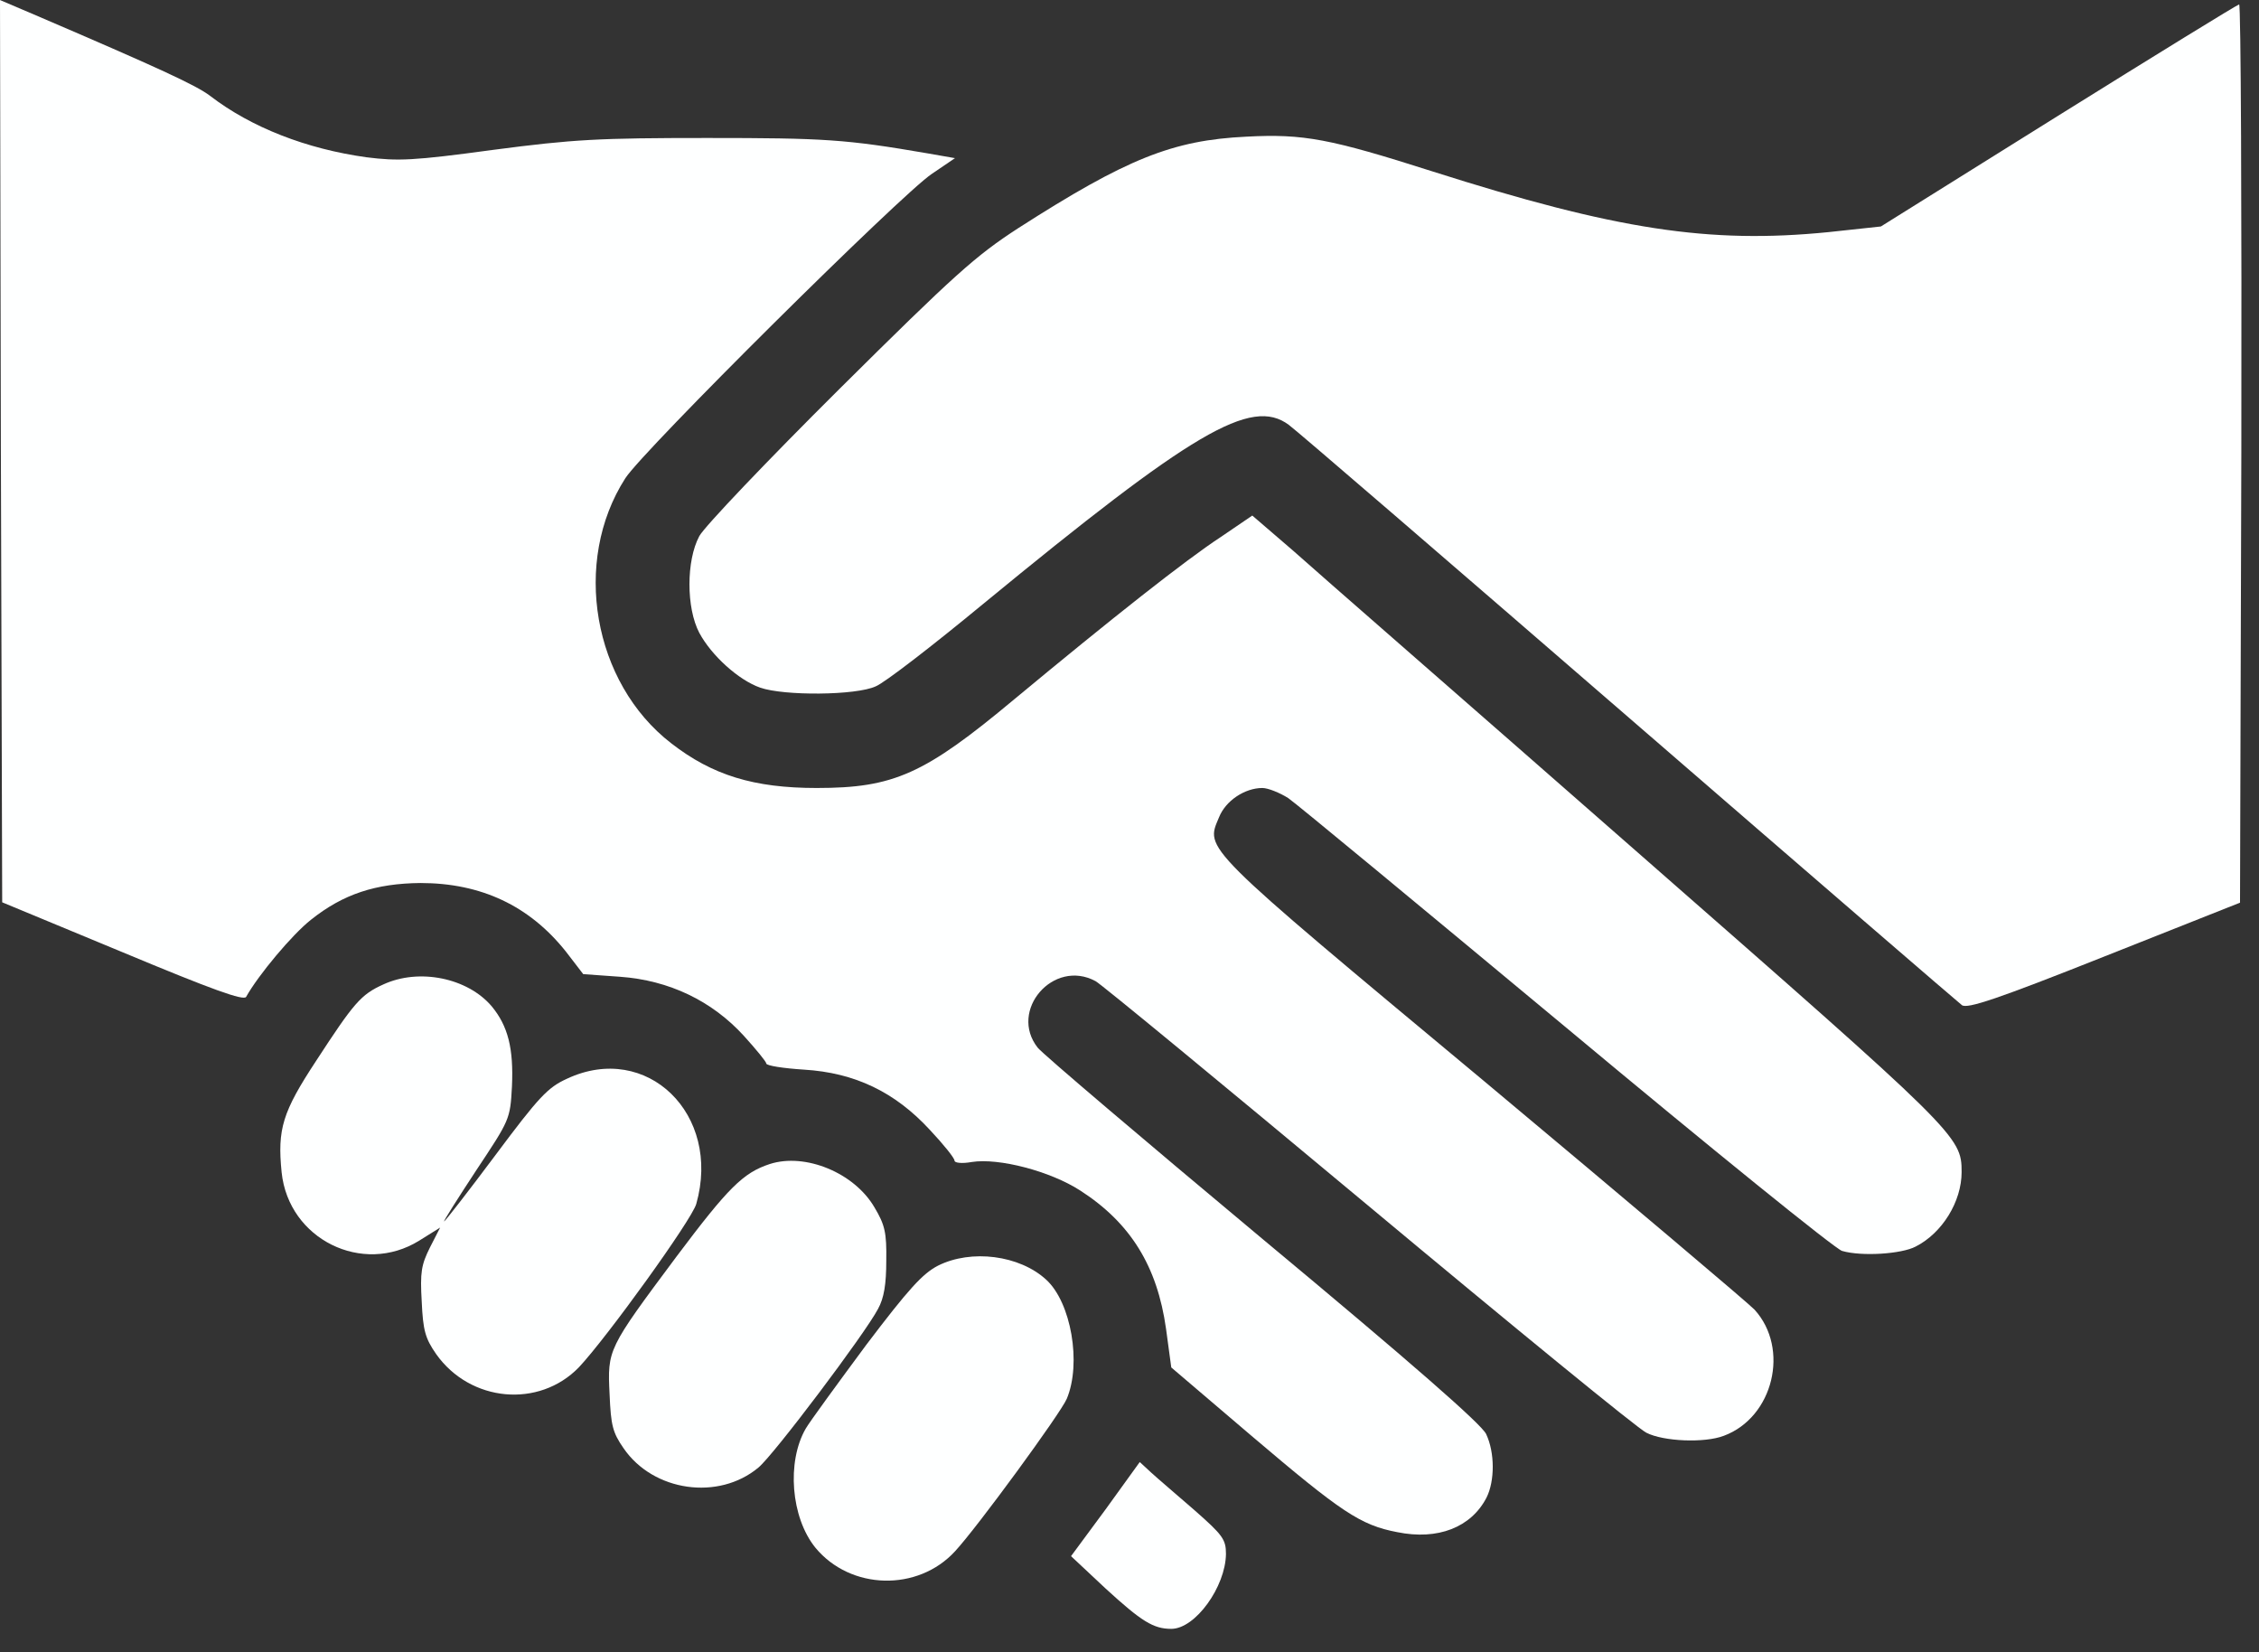 <svg width="67" height="49" viewBox="0 0 67 49" fill="none" xmlns="http://www.w3.org/2000/svg">
<rect x="0" y="0" width="67" height="49" fill="#333333" stroke="none"/>
<path fill-rule="evenodd" clip-rule="evenodd" d="M0.026 13.379L0.065 26.758L3.636 28.239C6.312 29.356 7.221 29.68 7.299 29.564C7.662 28.914 8.662 27.719 9.221 27.277C10.181 26.511 11.143 26.2 12.467 26.186C14.272 26.186 15.701 26.862 16.779 28.213L17.298 28.888L18.389 28.966C19.844 29.07 21.116 29.68 22.064 30.72C22.428 31.122 22.727 31.486 22.727 31.538C22.727 31.603 23.233 31.681 23.843 31.72C25.35 31.811 26.545 32.382 27.584 33.512C27.986 33.941 28.311 34.343 28.311 34.421C28.311 34.486 28.532 34.512 28.817 34.46C29.623 34.331 31.155 34.733 32.038 35.305C33.532 36.266 34.324 37.552 34.584 39.409L34.739 40.552L37.116 42.578C39.791 44.852 40.35 45.228 41.44 45.436C42.648 45.683 43.635 45.293 44.09 44.41C44.337 43.916 44.337 43.072 44.077 42.526C43.947 42.241 41.869 40.422 37.467 36.76C33.934 33.811 30.921 31.252 30.778 31.07C29.908 29.966 31.246 28.421 32.493 29.096C32.648 29.174 36.285 32.174 40.57 35.746C44.869 39.331 48.583 42.371 48.83 42.488C49.336 42.747 50.557 42.799 51.129 42.578C52.596 42.033 53.09 39.994 52.038 38.838C51.882 38.669 48.271 35.616 44.012 32.057C35.557 25.017 35.752 25.199 36.155 24.238C36.35 23.745 36.921 23.368 37.441 23.368C37.609 23.368 37.96 23.511 38.207 23.667C38.453 23.835 42.168 26.914 46.466 30.486C50.765 34.071 54.44 37.045 54.635 37.097C55.219 37.266 56.401 37.188 56.817 36.967C57.609 36.565 58.18 35.629 58.18 34.759C58.18 33.694 58.076 33.603 48.57 25.277C43.609 20.926 38.999 16.912 38.35 16.328L37.142 15.289L36.207 15.925C35.155 16.614 32.986 18.328 30.09 20.731C27.415 22.965 26.506 23.368 24.22 23.368C22.363 23.368 21.129 22.991 19.909 22.043C17.584 20.251 16.961 16.653 18.545 14.185C19.064 13.367 26.739 5.755 27.636 5.157L28.324 4.69L27.506 4.547C25.09 4.131 24.441 4.092 20.973 4.092C17.766 4.092 17.012 4.131 14.636 4.443C12.246 4.768 11.805 4.781 10.87 4.664C9.091 4.417 7.454 3.781 6.234 2.845C5.831 2.534 4.701 2.014 1.065 0.455L-1.99983e-05 0.001L0.026 13.379Z" fill="#FEFFFF"/>
<path fill-rule="evenodd" clip-rule="evenodd" d="M61.046 3.43L55.786 6.716L54.227 6.884C50.694 7.235 47.94 6.819 42.472 5.079C39.458 4.118 38.666 3.962 36.964 4.053C34.782 4.157 33.418 4.702 30.197 6.768C28.937 7.586 28.326 8.131 24.897 11.534C22.767 13.651 20.897 15.612 20.741 15.898C20.351 16.625 20.351 18.028 20.741 18.768C21.104 19.444 21.91 20.171 22.546 20.392C23.248 20.639 25.391 20.626 25.975 20.353C26.235 20.249 27.664 19.145 29.158 17.911C35.367 12.807 37.107 11.768 38.224 12.599C38.458 12.768 42.991 16.677 48.317 21.288C53.642 25.899 58.085 29.73 58.189 29.808C58.345 29.925 59.241 29.626 62.41 28.366L66.437 26.769L66.476 13.443C66.489 6.118 66.463 0.118 66.411 0.131C66.346 0.144 63.943 1.624 61.046 3.43H61.046Z" fill="#FEFFFF"/>
<path fill-rule="evenodd" clip-rule="evenodd" d="M11.366 29.195C10.703 29.494 10.496 29.741 9.379 31.455C8.379 32.975 8.223 33.481 8.353 34.767C8.561 36.754 10.755 37.832 12.431 36.793L13.054 36.404L12.755 36.988C12.495 37.508 12.457 37.728 12.508 38.599C12.547 39.456 12.612 39.69 12.937 40.157C13.95 41.586 15.989 41.767 17.17 40.547C18.001 39.663 20.521 36.17 20.651 35.702C21.404 33.04 19.183 30.884 16.82 31.988C16.248 32.247 15.989 32.52 14.69 34.261C13.885 35.339 13.197 36.222 13.171 36.222C13.145 36.222 13.573 35.546 14.119 34.715C15.119 33.209 15.132 33.196 15.184 32.221C15.236 31.091 15.067 30.429 14.586 29.845C13.872 29 12.431 28.702 11.366 29.195H11.366Z" fill="#FEFFFF"/>
<path fill-rule="evenodd" clip-rule="evenodd" d="M22.832 34.519C22.04 34.779 21.599 35.221 20.067 37.26C18.015 40.014 18.015 40.014 18.08 41.351C18.119 42.274 18.171 42.481 18.495 42.949C19.378 44.235 21.313 44.508 22.495 43.52C22.949 43.144 25.65 39.559 26.04 38.819C26.221 38.494 26.286 38.078 26.286 37.39C26.299 36.558 26.247 36.325 25.936 35.805C25.338 34.779 23.884 34.181 22.832 34.519L22.832 34.519Z" fill="#FEFFFF"/>
<path fill-rule="evenodd" clip-rule="evenodd" d="M27.821 37.533C27.366 37.767 26.951 38.221 25.691 39.884C24.846 41.026 24.028 42.143 23.898 42.364C23.327 43.351 23.457 45.001 24.184 45.897C25.223 47.156 27.223 47.208 28.328 46.001C28.99 45.286 31.458 41.91 31.64 41.481C32.081 40.429 31.769 38.624 31.029 37.949C30.237 37.221 28.808 37.039 27.821 37.533L27.821 37.533Z" fill="#FEFFFF"/>
<path fill-rule="evenodd" clip-rule="evenodd" d="M32.792 44.759L31.766 46.148L32.792 47.109C33.856 48.083 34.207 48.304 34.739 48.304C35.453 48.304 36.348 47.057 36.361 46.084C36.361 45.655 36.27 45.525 35.427 44.785C34.907 44.331 34.323 43.837 34.142 43.669L33.804 43.357L32.792 44.759Z" fill="#FEFFFF"/>
</svg>
